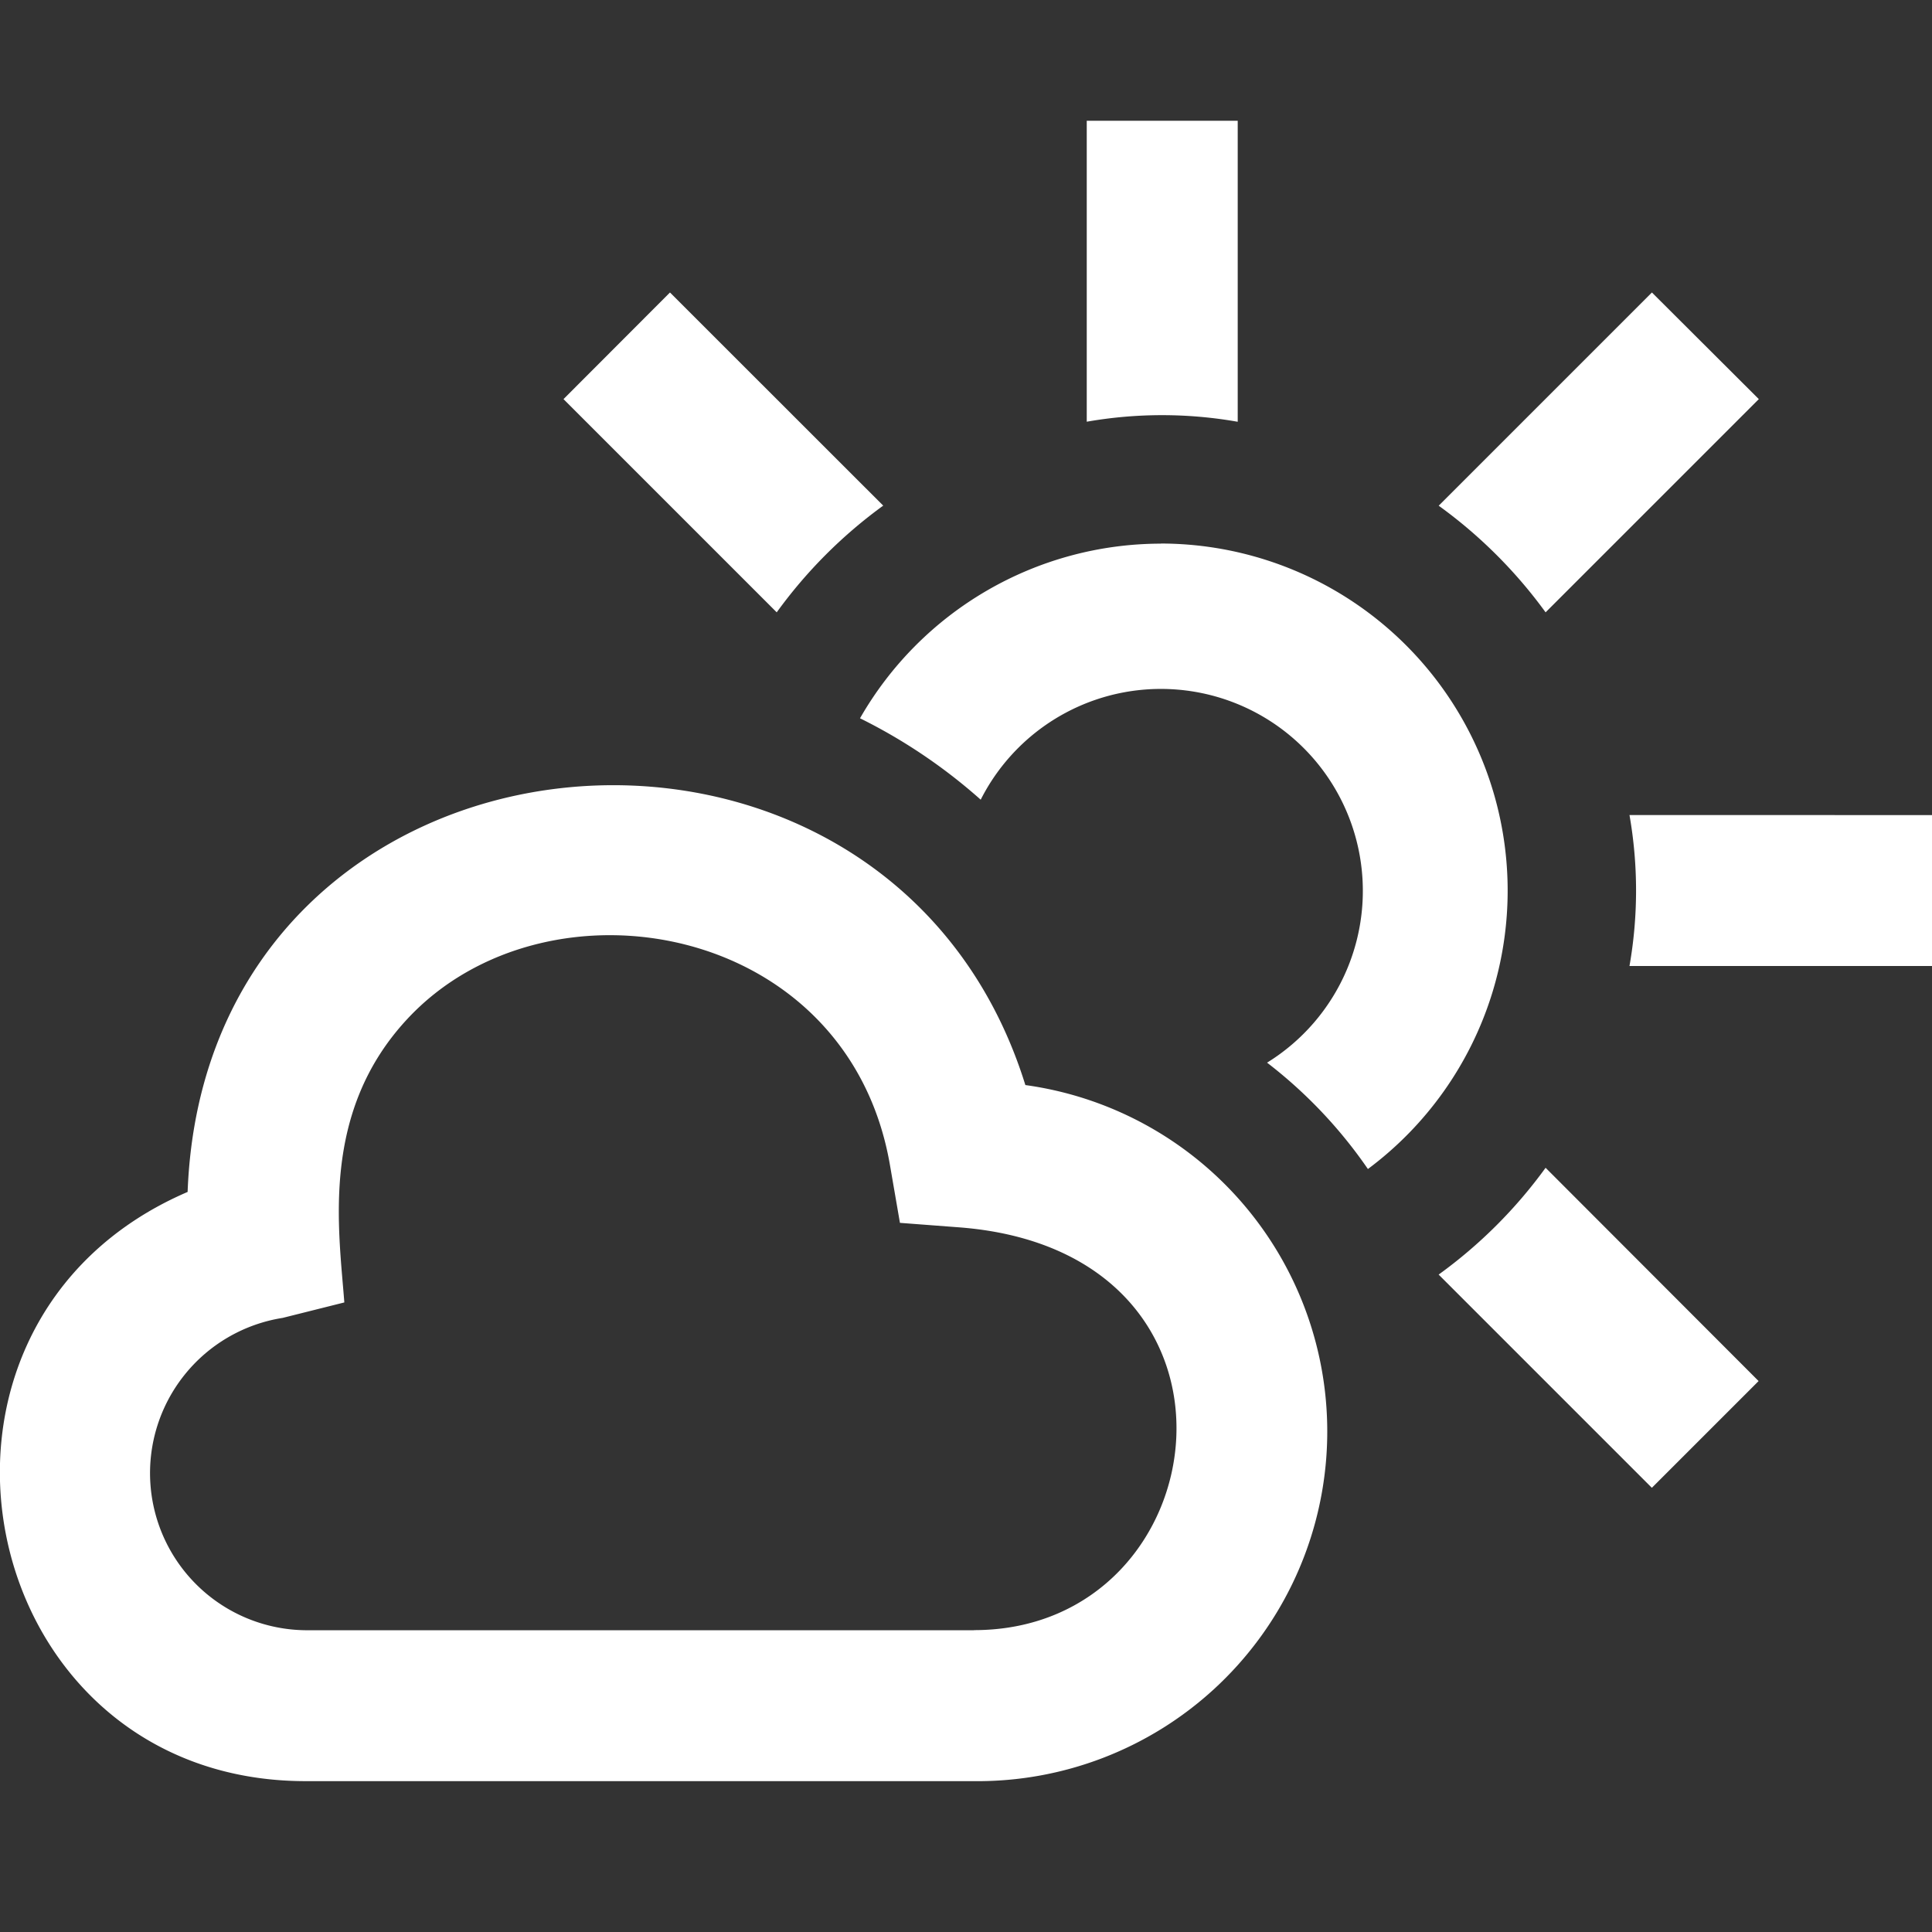 <svg xmlns="http://www.w3.org/2000/svg" viewBox="7062 -5384 36 36">
    <rect x="7062" y="-5384" width="36" height="36" fill="#333333" stroke="none"/>
    <defs>
        <style>
            .cls-1{fill:none}.cls-2{fill:#fff}
        </style>
    </defs>
    <g id="weather" transform="translate(6812 -5897)">
        <g id="_x36_4px_boxes" transform="translate(250 513)">
            <path id="Rectangle_289" d="M0 0h36v36H0z" class="cls-1" data-name="Rectangle 289"/>
        </g>
        <g id="Production" transform="translate(250 515.25)">
            <g id="Group_289" data-name="Group 289">
                <path id="Path_289" d="M23.063 9.609V4H20.25v5.608a8.131 8.131 0 0 1 2.813.001zm-6.605 1.563L12.484 7.2 10.5 9.187l3.973 3.973a8.916 8.916 0 0 1 1.984-1.988zM28.8 13.16l3.973-3.973L30.781 7.2l-3.973 3.973A8.916 8.916 0 0 1 28.8 13.16zm1.563 3.777a8.131 8.131 0 0 1 0 2.813H36v-2.812zM26.807 25.5l3.973 3.973 1.989-1.989L28.8 23.51a8.914 8.914 0 0 1-1.993 1.99zm-7.7-3.529c-2.578-8.3-15.269-7.126-15.611 1.989-5.731 2.465-4.014 10.979 2.2 10.979h12.455a6.516 6.516 0 0 0 .959-12.97zm-.959 10.156H5.694a2.928 2.928 0 0 1-.427-5.82l1.149-.288c-.105-1.384-.445-3.542 1.173-5.281 2.591-2.788 8.21-1.822 8.994 2.721l.186 1.077 1.094.083c5.837.44 4.881 7.506.288 7.506zM21.63 11.88a6.468 6.468 0 0 0-5.605 3.254 10.169 10.169 0 0 1 2.249 1.517 3.763 3.763 0 1 1 5.336 4.9 8.748 8.748 0 0 1 1.879 1.982 6.468 6.468 0 0 0-3.856-11.655z" class="cls-2" data-name="Path 289" transform="translate(0 -4)"/>
            </g>
        </g>
    </g>
</svg>
